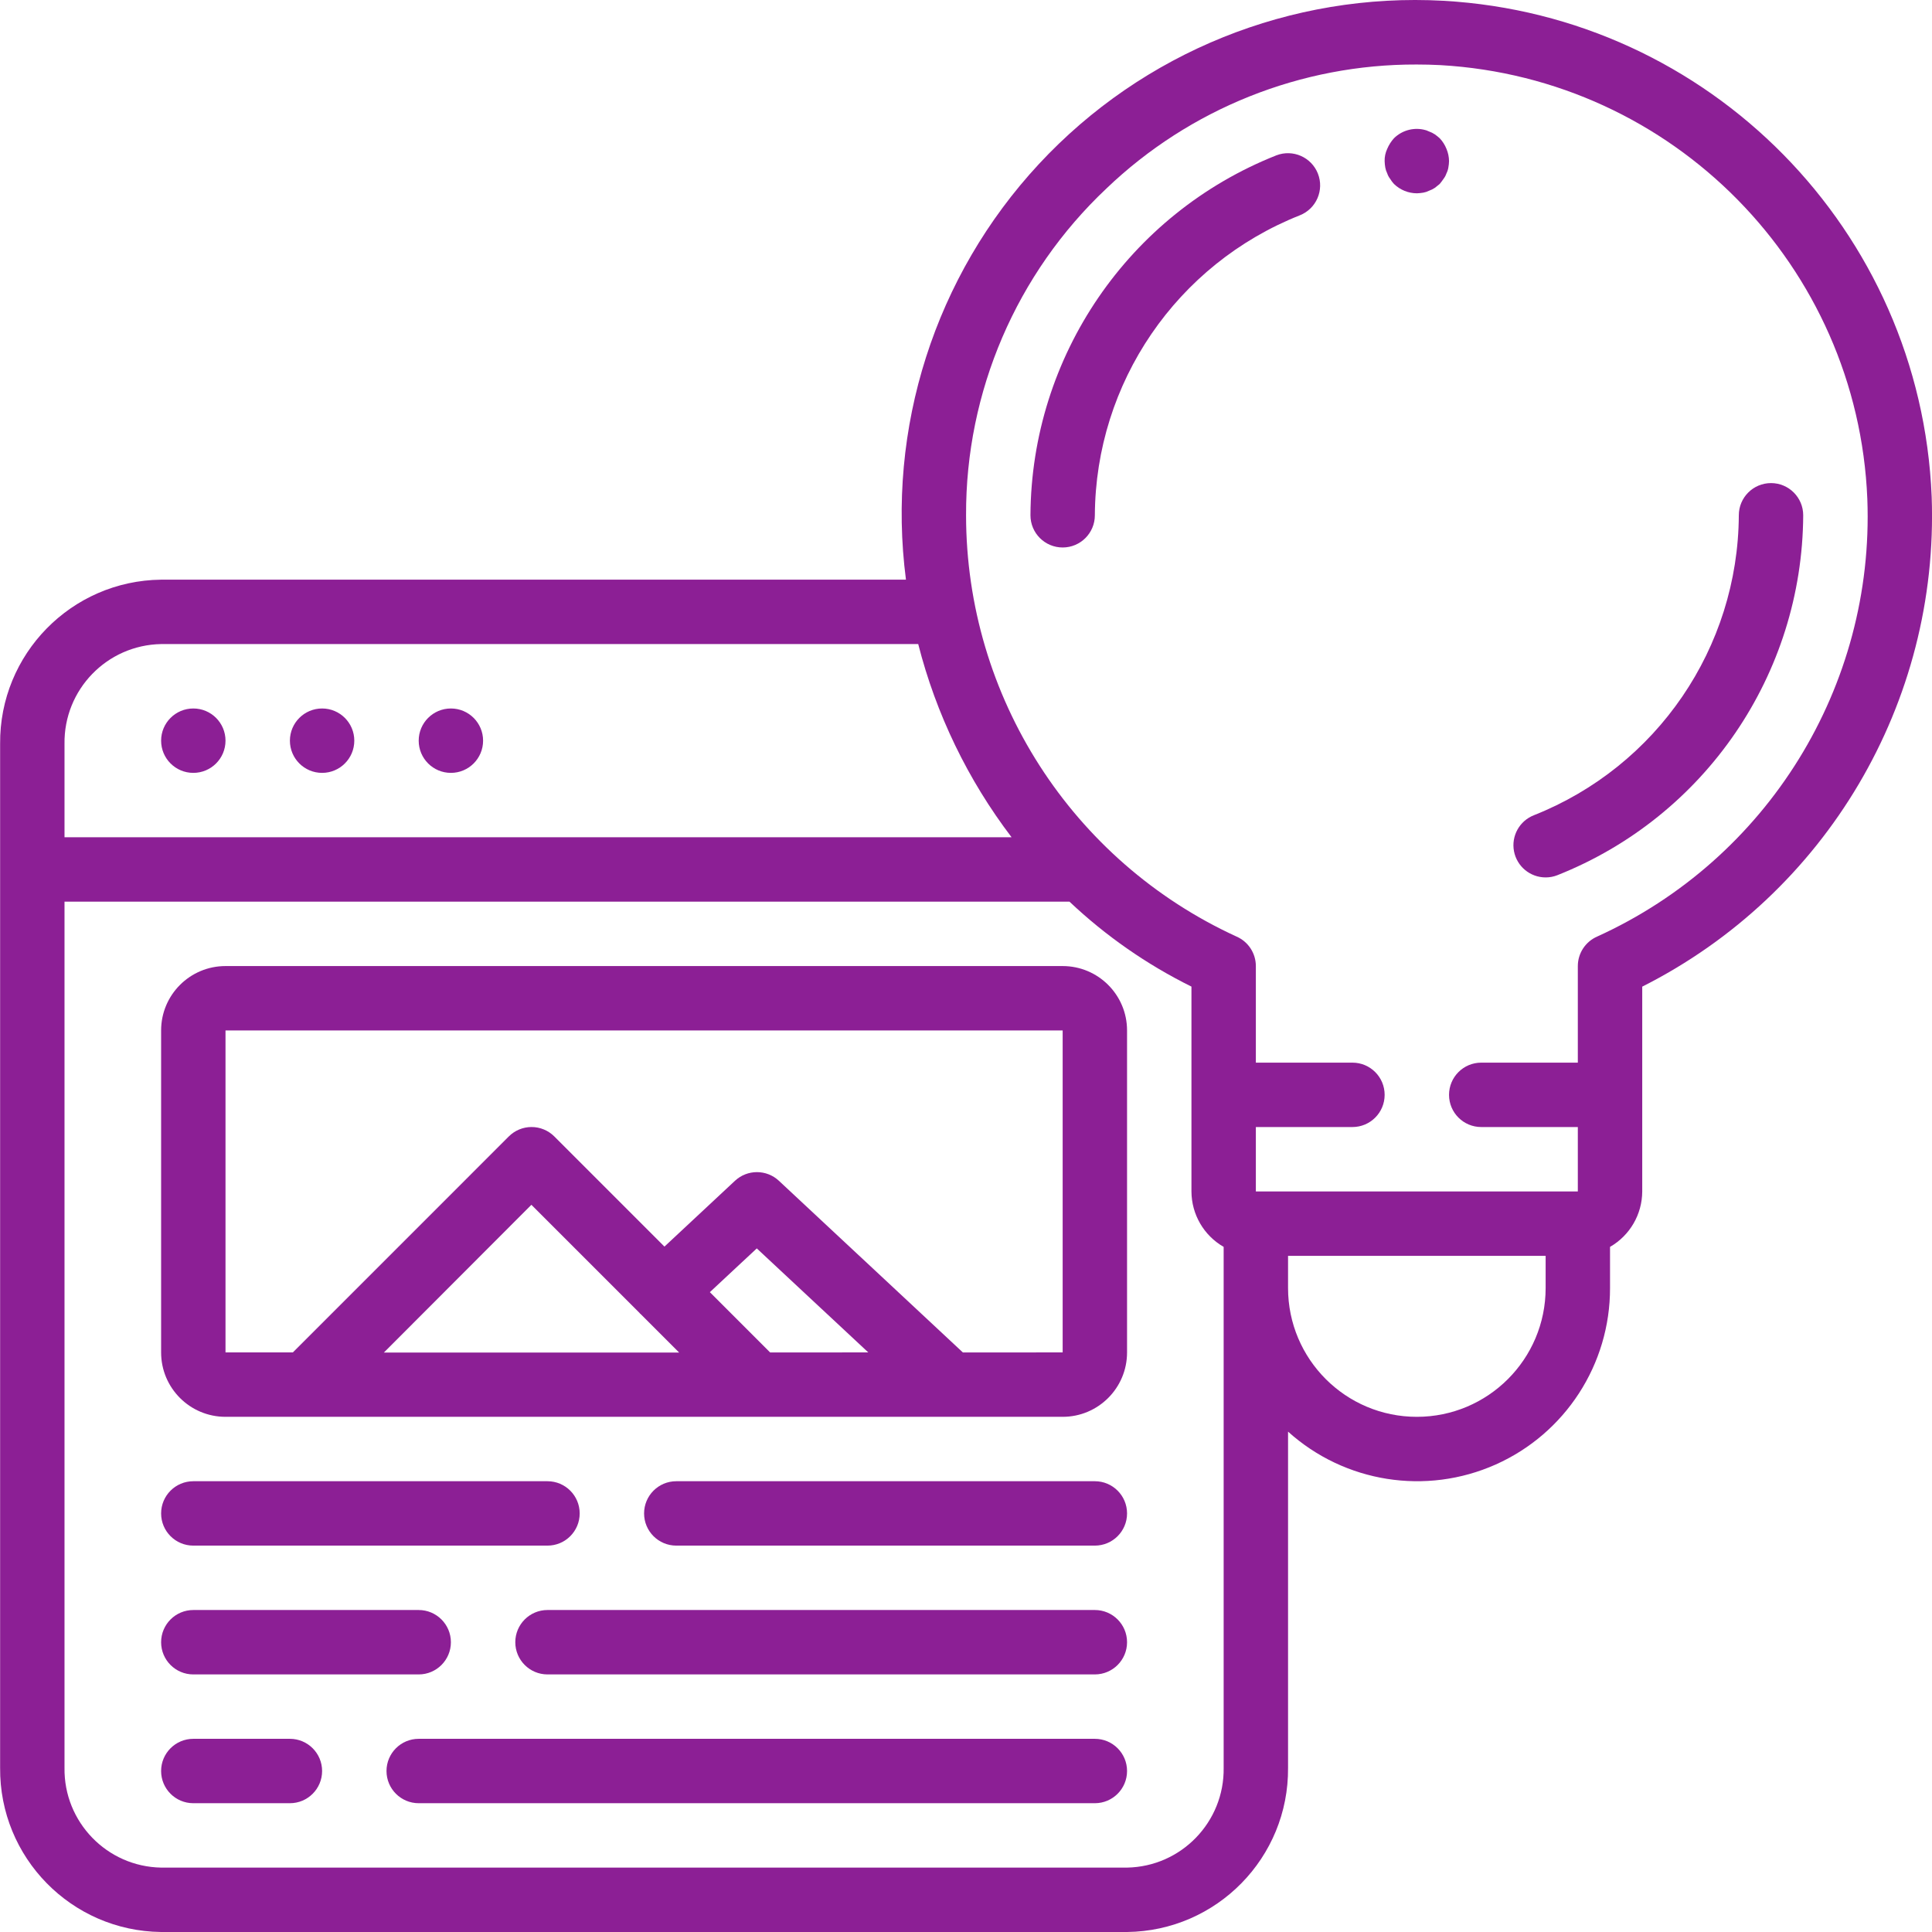 <?xml version="1.0"?>
<svg xmlns="http://www.w3.org/2000/svg" height="512px" viewBox="0 0 512 512.03" width="512px" class=""><g><path d="m42.684 512.031h256c23.785-.27 42.871-19.734 42.668-43.52v-89.09c15.012 13.527 36.582 16.941 55.039 8.711 18.453-8.23 30.328-26.562 30.293-46.77v-10.906c5.262-3.023 8.516-8.625 8.535-14.691v-54.281c48.742-24.574 78.703-75.285 76.711-129.836-2.879-70.566-58.84-127.43-129.355-131.438-40.406-2.246-79.715 13.613-107.254 43.266-27.539 29.652-40.453 70.023-35.234 110.152h-197.402c-23.785.27-42.871 19.734-42.668 43.523v271.359c-.203 23.785 18.883 43.25 42.668 43.52zm281.602-43.52c.211 14.363-11.238 26.195-25.602 26.453h-256c-14.363-.258-25.812-12.09-25.602-26.453v-229.547h266.344c9.594 9.07 20.488 16.656 32.324 22.512v54.289c.02 6.066 3.27 11.668 8.535 14.691zm85.332-127.148c0 18.852-15.281 34.133-34.133 34.133s-34.133-15.281-34.133-34.133v-8.531h68.266zm-116.422-291.387c22.129-21.184 51.605-32.969 82.238-32.879 2.082 0 4.18.051 6.27.16 61.691 3.504 110.652 53.25 113.172 114.988 1.898 49.609-26.398 95.441-71.605 115.969-3.109 1.355-5.117 4.426-5.121 7.816v25.598h-25.598c-4.715 0-8.535 3.82-8.535 8.535 0 4.711 3.82 8.531 8.535 8.531h25.598v17.07h-85.332v-17.07h25.602c4.711 0 8.531-3.82 8.531-8.531 0-4.715-3.82-8.535-8.531-8.535h-25.602v-25.598c0-3.391-2.012-6.461-5.121-7.816-43.656-20.012-71.656-63.625-71.68-111.652-.121-32.762 13.34-64.109 37.18-86.586zm-250.512 120.719h200.652c4.73 18.555 13.145 35.969 24.746 51.203h-251v-24.746c-.211-14.367 11.238-26.199 25.602-26.457zm0 0" data-original="#000000" class="active-path" data-old_color="#8c1f95" fill="#8c1f95"/><path d="m59.75 196.297c0 4.715-3.82 8.535-8.531 8.535-4.715 0-8.535-3.82-8.535-8.535 0-4.711 3.82-8.531 8.535-8.531 4.711 0 8.531 3.82 8.531 8.531zm0 0" data-original="#000000" class="active-path" data-old_color="#8c1f95" fill="#8c1f95"/><path d="m93.883 196.297c0 4.715-3.82 8.535-8.531 8.535-4.715 0-8.535-3.82-8.535-8.535 0-4.711 3.82-8.531 8.535-8.531 4.711 0 8.531 3.82 8.531 8.531zm0 0" data-original="#000000" class="active-path" data-old_color="#8c1f95" fill="#8c1f95"/><path d="m128.016 196.297c0 4.715-3.82 8.535-8.531 8.535-4.715 0-8.535-3.82-8.535-8.535 0-4.711 3.82-8.531 8.535-8.531 4.711 0 8.531 3.82 8.531 8.531zm0 0" data-original="#000000" class="active-path" data-old_color="#8c1f95" fill="#8c1f95"/><path d="m76.816 460.832h-25.598c-4.715 0-8.535 3.82-8.535 8.531 0 4.715 3.82 8.535 8.535 8.535h25.598c4.715 0 8.535-3.82 8.535-8.535 0-4.711-3.82-8.531-8.535-8.531zm0 0" data-original="#000000" class="active-path" data-old_color="#8c1f95" fill="#8c1f95"/><path d="m290.148 460.832h-179.199c-4.711 0-8.531 3.82-8.531 8.531 0 4.715 3.82 8.535 8.531 8.535h179.199c4.715 0 8.535-3.82 8.535-8.535 0-4.711-3.82-8.531-8.535-8.531zm0 0" data-original="#000000" class="active-path" data-old_color="#8c1f95" fill="#8c1f95"/><path d="m51.219 409.629h93.863c4.715 0 8.535-3.82 8.535-8.531 0-4.715-3.82-8.535-8.535-8.535h-93.863c-4.715 0-8.535 3.82-8.535 8.535 0 4.711 3.82 8.531 8.535 8.531zm0 0" data-original="#000000" class="active-path" data-old_color="#8c1f95" fill="#8c1f95"/><path d="m290.148 392.562h-110.93c-4.715 0-8.535 3.82-8.535 8.535 0 4.711 3.82 8.531 8.535 8.531h110.93c4.715 0 8.535-3.82 8.535-8.531 0-4.715-3.82-8.535-8.535-8.535zm0 0" data-original="#000000" class="active-path" data-old_color="#8c1f95" fill="#8c1f95"/><path d="m51.219 443.766h59.73c4.715 0 8.535-3.824 8.535-8.535 0-4.711-3.82-8.535-8.535-8.535h-59.73c-4.715 0-8.535 3.824-8.535 8.535 0 4.711 3.82 8.535 8.535 8.535zm0 0" data-original="#000000" class="active-path" data-old_color="#8c1f95" fill="#8c1f95"/><path d="m290.148 426.695h-145.066c-4.711 0-8.531 3.824-8.531 8.535 0 4.711 3.82 8.535 8.531 8.535h145.066c4.715 0 8.535-3.824 8.535-8.535 0-4.711-3.82-8.535-8.535-8.535zm0 0" data-original="#000000" class="active-path" data-old_color="#8c1f95" fill="#8c1f95"/><path d="m281.617 256.031h-221.867c-9.426 0-17.066 7.641-17.066 17.066v85.332c0 9.426 7.641 17.066 17.066 17.066h221.867c9.426 0 17.066-7.641 17.066-17.066v-85.332c0-9.426-7.641-17.066-17.066-17.066zm-77.535 102.398-15.965-15.973 12.434-11.598 29.551 27.57zm-34.586-10.453.07.121c.051.051.117.066.16.117l10.242 10.242h-78.242l39.09-39.152zm85.668 10.453-48.75-45.492c-3.277-3.055-8.363-3.055-11.641 0l-18.695 17.445-29.176-29.184c-1.602-1.605-3.777-2.508-6.043-2.508s-4.441.902-6.043 2.508l-57.223 57.23h-17.844v-85.332h221.867v85.332zm0 0" data-original="#000000" class="active-path" data-old_color="#8c1f95" fill="#8c1f95"/><path d="m344.465 57.066c4.371-1.73 6.516-6.672 4.801-11.047s-6.648-6.539-11.031-4.84c-39.145 15.52-64.934 53.273-65.152 95.383 0 4.715 3.82 8.535 8.535 8.535 4.711 0 8.531-3.82 8.531-8.535.188-35.098 21.688-66.562 54.316-79.496zm0 0" data-original="#000000" class="active-path" data-old_color="#8c1f95" fill="#8c1f95"/><path d="m409.617 232.539c1.066.004 2.125-.195 3.113-.59 39.148-15.52 64.934-53.273 65.152-95.387 0-4.711-3.82-8.531-8.531-8.531-4.715 0-8.535 3.82-8.535 8.531-.188 35.102-21.684 66.562-54.312 79.496-3.82 1.5-6.035 5.5-5.273 9.531s4.285 6.949 8.387 6.949zm0 0" data-original="#000000" class="active-path" data-old_color="#8c1f95" fill="#8c1f95"/><path d="m367.633 45.941c.168.523.43 1.016.77 1.449.293.488.633.945 1.023 1.363 1.625 1.578 3.793 2.465 6.059 2.477.57-.016 1.141-.07 1.707-.172.531-.094 1.051-.266 1.535-.512.543-.188 1.059-.445 1.535-.766l1.281-1.027c.34-.426.684-.852 1.023-1.363.336-.438.594-.93.77-1.449.246-.484.418-1.004.5-1.539.109-.562.168-1.133.18-1.707-.012-1.113-.246-2.215-.68-3.242-.414-1.043-1.023-2-1.793-2.816-.406-.363-.836-.707-1.281-1.023-.477-.32-.992-.578-1.535-.766-.484-.246-1.004-.418-1.535-.512-2.812-.574-5.723.289-7.766 2.301-.754.832-1.359 1.785-1.793 2.816-.477 1.016-.711 2.125-.684 3.242.016.574.074 1.145.172 1.707.094.535.266 1.055.512 1.539zm0 0" data-original="#000000" class="active-path" data-old_color="#8c1f95" fill="#8c1f95"/></g> </svg>
